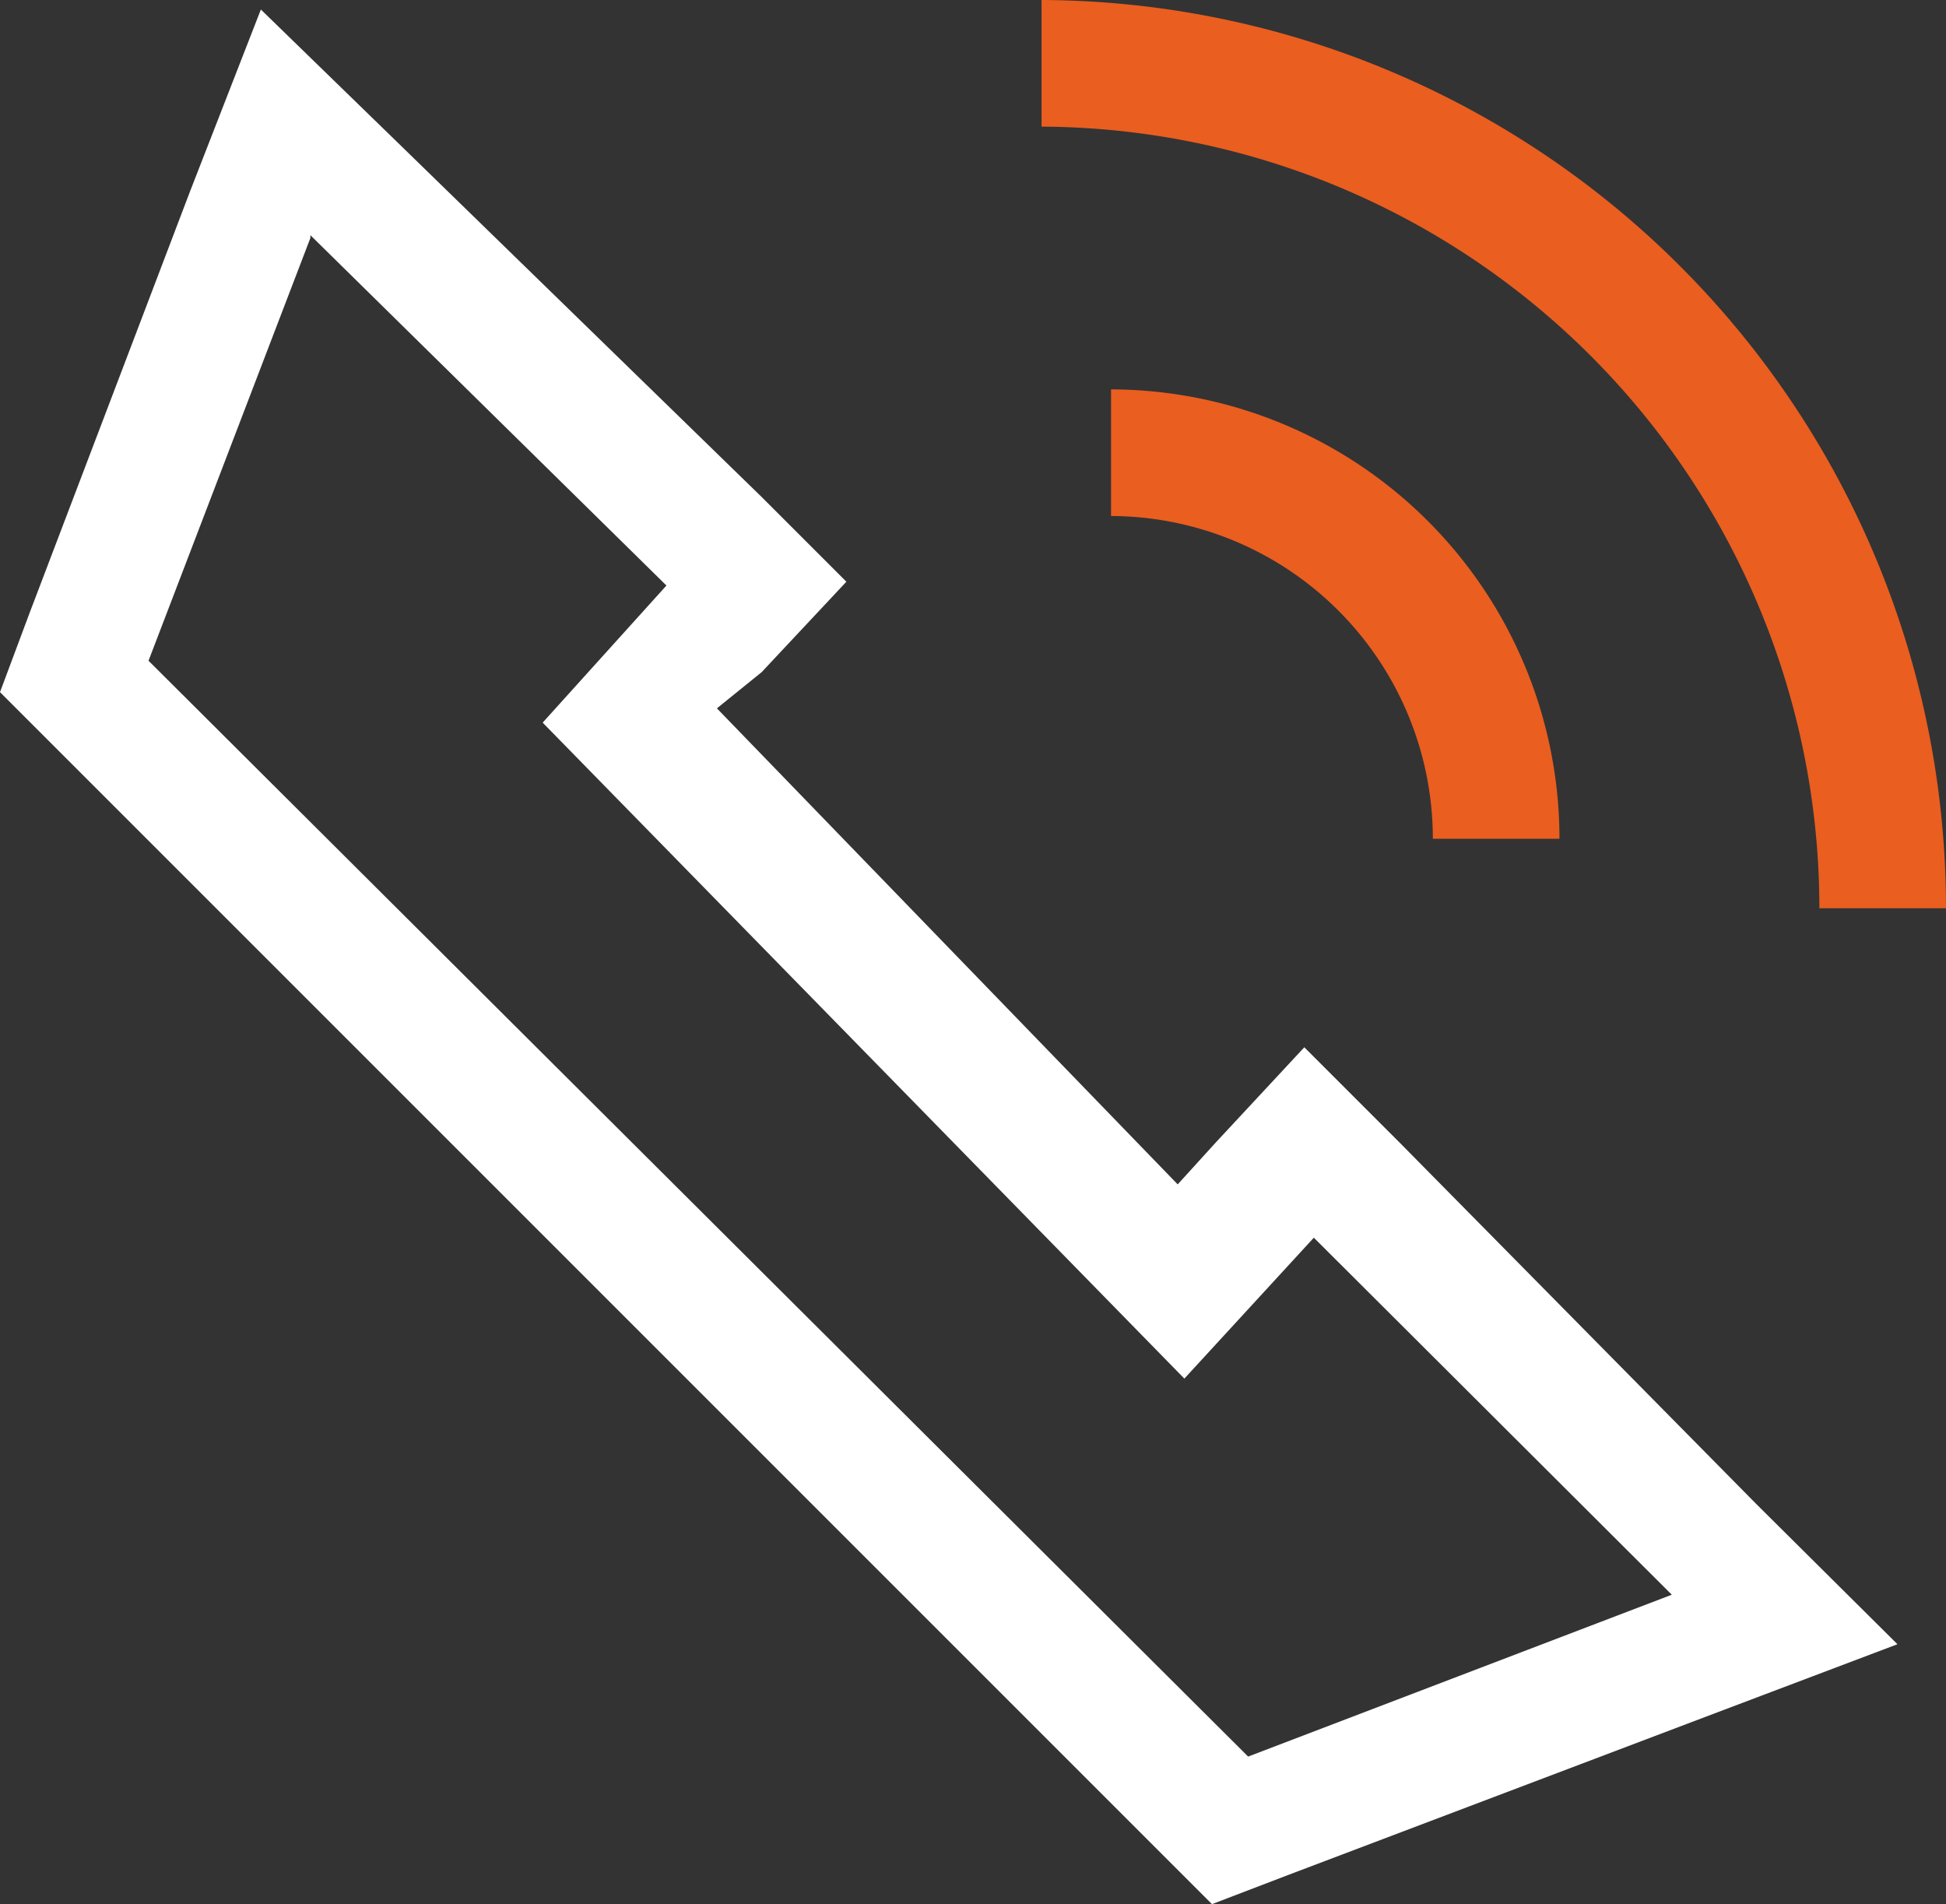 <svg id="Слой_3" data-name="Слой 3" xmlns="http://www.w3.org/2000/svg" viewBox="0 0 20.44 20"><rect x="0" y="0" width="20.44" height="20" fill="#333333" stroke="none"/><defs><style>.cls-1{fill:#fff;}.cls-2{fill:#ea5e20;}</style></defs><title>Телефон (инпуты)</title><path class="cls-1" d="M3.26,2.47,7,6.15,5.7,7.59l6.74,6.89L13.8,13l3.76,3.75-4.45,1.7L1.56,6.94,3.26,2.5M2.74.1,2,2,.31,6.44,0,7.27l.61.61L12.12,19.39l.61.61.81-.31L18,18l1.93-.73L18.45,15.8,14.7,12l-1-1-.93,1-.4.44-4.84-5L8,7.06l.89-.95L8,5.22,4.19,1.51Z"/><path class="cls-2" d="M16.38,8.81H15.05a3.39,3.39,0,0,0-3.38-3.39V4.09A4.72,4.72,0,0,1,16.38,8.81Z"/><path class="cls-2" d="M20.44,9.54H19.11a8.21,8.21,0,0,0-8.17-8.21V0A9.54,9.54,0,0,1,20.44,9.54Z"/></svg>